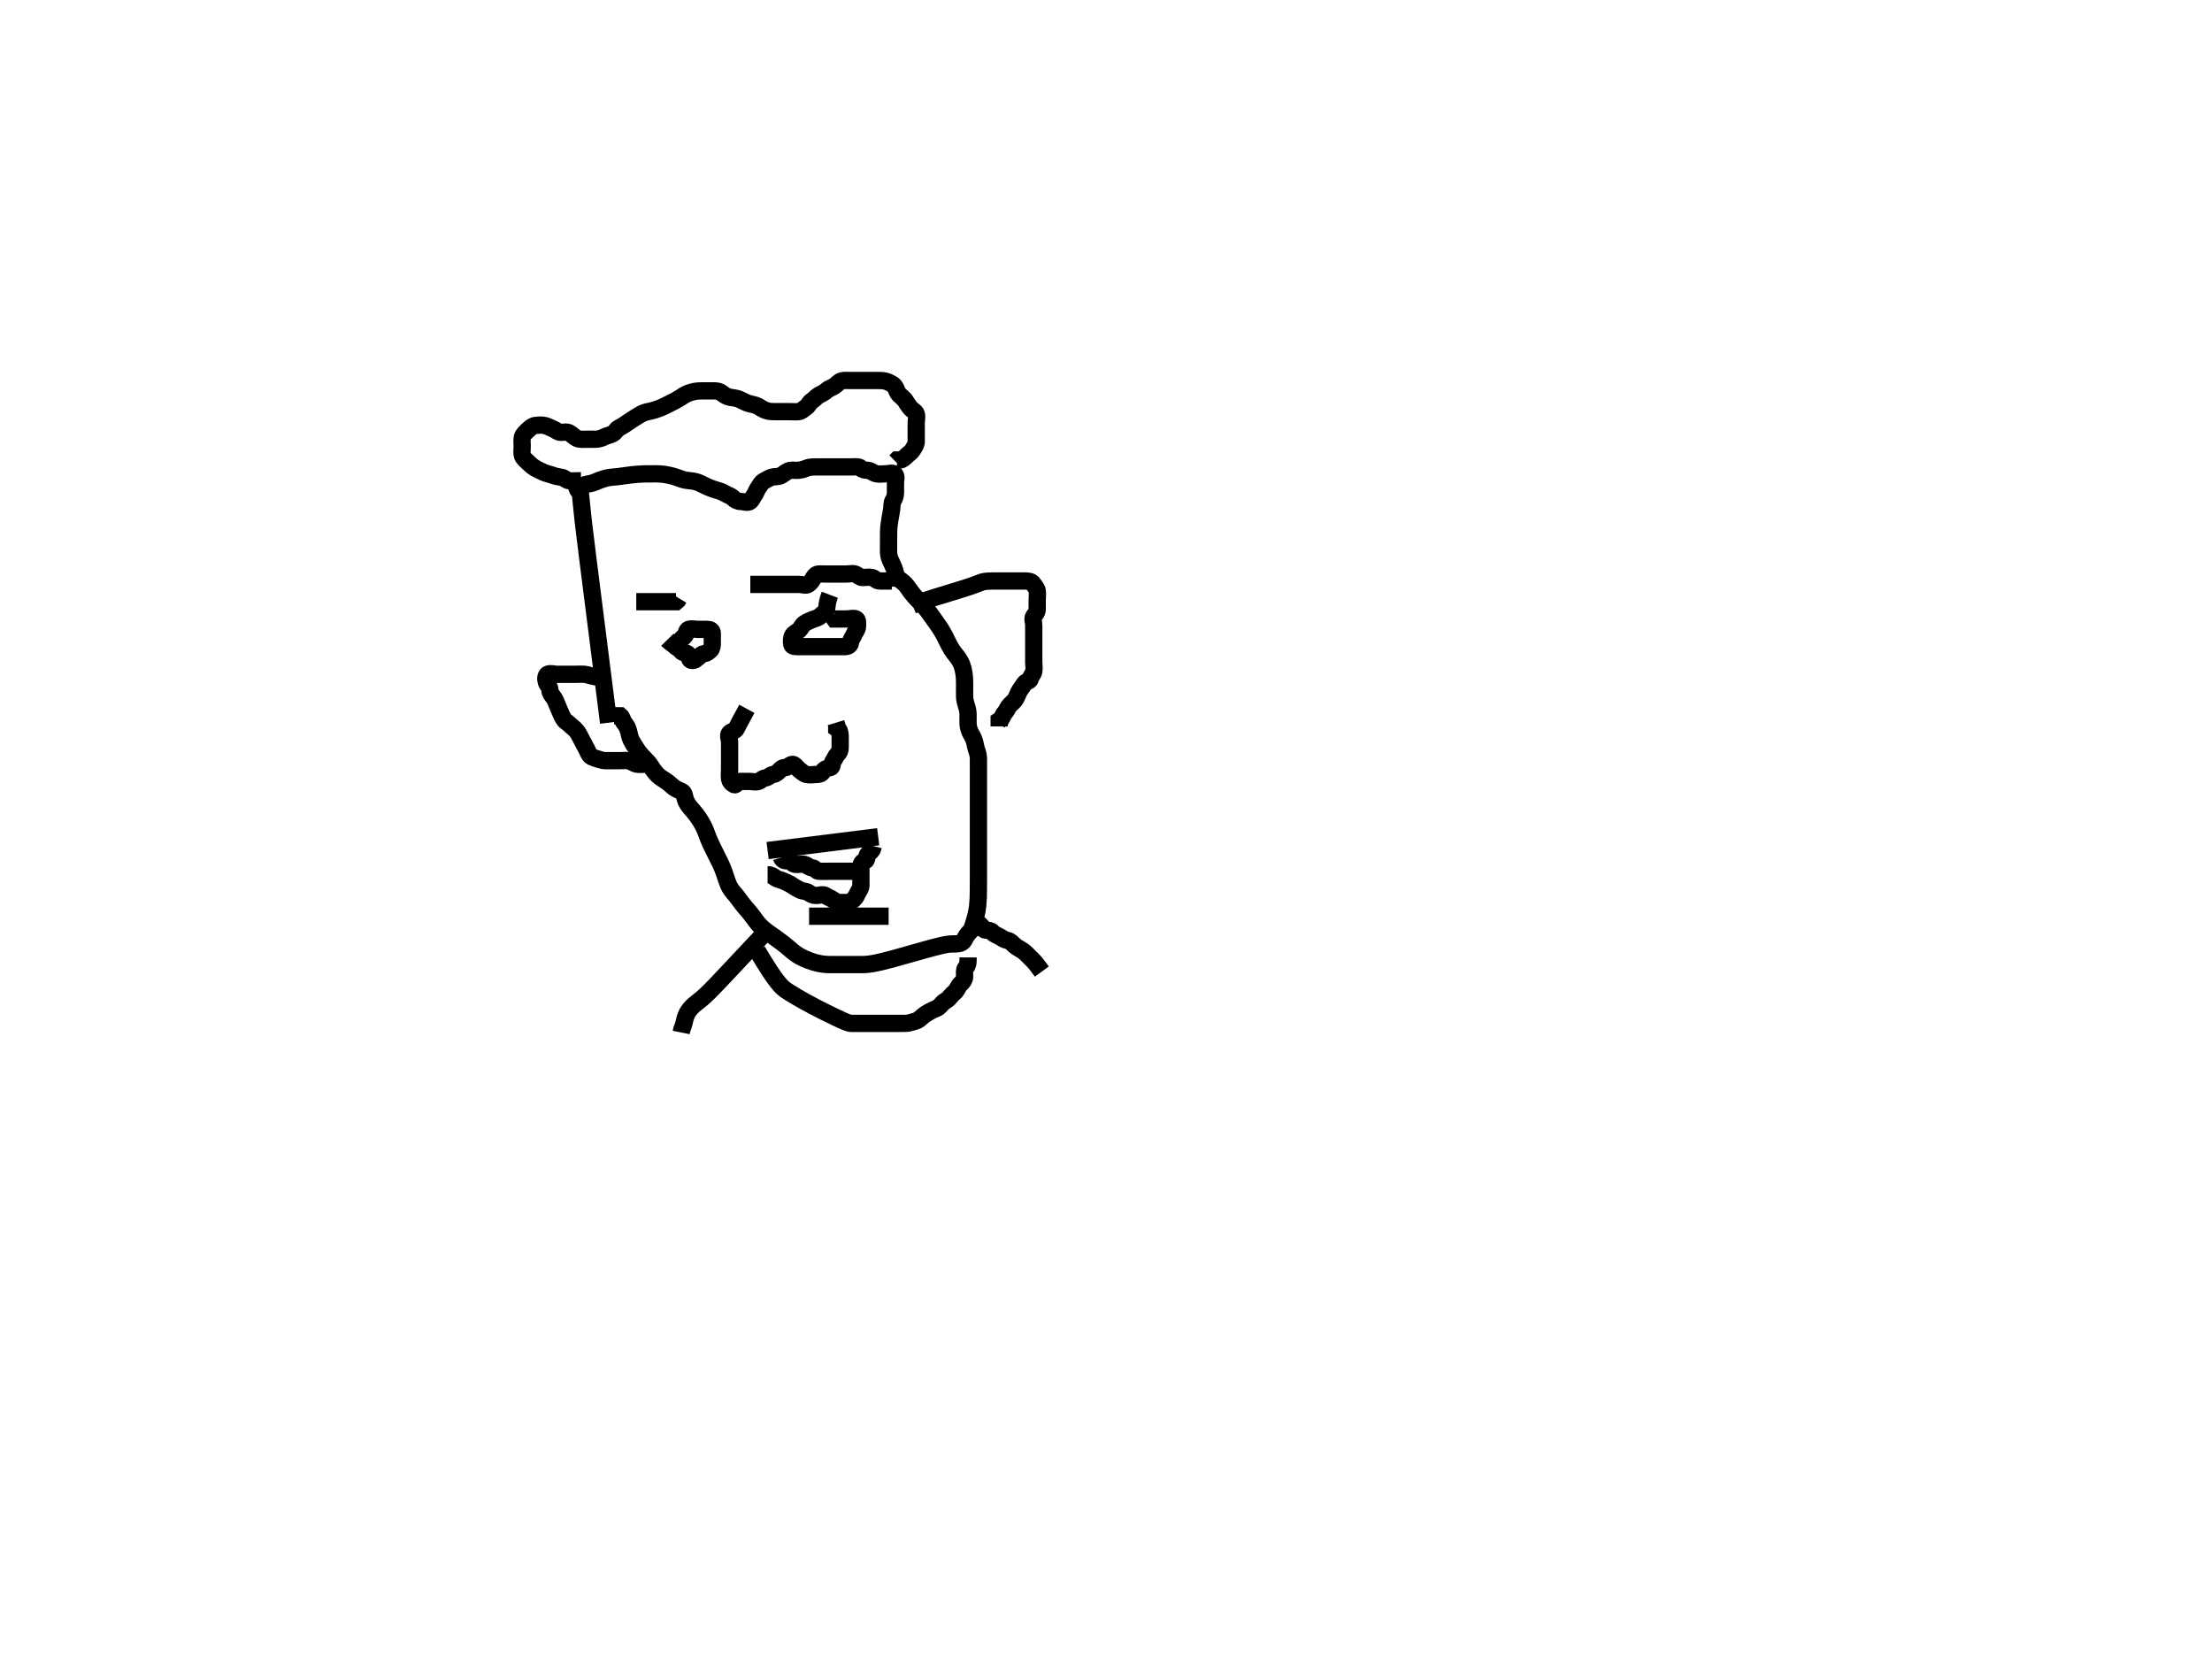 <svg width="640" height="480" xmlns="http://www.w3.org/2000/svg" xmlns:svg="http://www.w3.org/2000/svg"> <!-- Created with SVG-edit - http://svg-edit.googlecode.com/ --> <g> <title>Layer 1</title> <path d="m176.091,209.091c-6.667,-52.5 -7.034,-55.573 -7.319,-58.129c-0.233,-2.089 -0.407,-3.765 -0.536,-5.079c-0.098,-1.003 -0.157,-1.75 -0.22,-2.289c-0.079,-0.671 -0.136,-0.899 -0.209,-1.077c-0.06,-0.148 -0.136,-0.261 -0.216,-0.342c-0.07,-0.071 -0.16,-0.102 -0.216,-0.162c-0.441,-0.473 -0.568,-1.404 -0.931,-2.212l-0.353,-0.877l0.036,-0.833" id="svg_1" stroke-width="5" stroke="#000000" fill="none"/> <path d="m166.091,142.091c1.833,-0.167 2.049,-1.127 2.647,-1.564c0.736,-0.539 1.651,-0.445 2.687,-0.769c0.647,-0.203 1.325,-0.526 2.052,-0.816c0.729,-0.291 2.131,-0.698 2.811,-0.789c0.699,-0.094 1.46,-0.13 2.768,-0.283c0.491,-0.057 1.533,-0.205 2.077,-0.279c1.114,-0.15 1.675,-0.241 3.337,-0.378c0.533,-0.044 1.564,-0.089 2.059,-0.101c0.944,-0.023 2.229,-0.027 2.993,-0.019c1.049,0.011 1.721,0.027 2.736,0.165c0.719,0.098 1.816,0.34 2.523,0.538c0.982,0.275 1.79,0.62 2.524,0.86c0.941,0.307 1.74,0.368 2.56,0.461c1.061,0.121 1.781,0.302 2.621,0.679c1.023,0.46 1.619,0.81 2.29,1.095c0.988,0.42 1.785,0.709 2.545,0.915c1.076,0.292 1.824,0.594 2.485,1.001c0.77,0.475 1.637,0.637 2.273,1.273c0.585,0.585 1.363,1.011 2.232,1.011c0.864,0 1.964,0.522 2.657,0c0.596,-0.448 0.757,-1.159 1.288,-1.833c0.502,-0.637 0.617,-1.456 1.117,-2.083c0.493,-0.618 0.798,-1.487 1.549,-1.917c0.697,-0.399 1.412,-0.852 2.276,-1.162c0.717,-0.258 1.903,-0.134 2.486,-0.362c0.768,-0.3 1.55,-1.112 2.405,-1.476c0.823,-0.351 1.667,-0.156 2.411,-0.171c0.888,-0.018 1.9,-0.208 2.691,-0.57c0.765,-0.35 1.621,-0.399 2.269,-0.415c1.296,-0.031 2.115,-0.011 3.02,-0.011c1.009,0 1.809,0 2.809,0c0.779,0 1.633,0 2.462,0c0.881,0 1.839,0 2.571,0c1.085,0 2.134,-0.206 2.711,0.353c0.525,0.509 1.225,0.6 2.082,0.647c0.78,0.043 1.511,0.748 2.364,0.964c0.935,0.236 1.832,0.036 2.696,0.036c0.925,0 2.003,-0.42 2.631,0.085c0.703,0.567 0.284,1.748 0.284,2.562c0,0.927 0,1.778 0,2.686c0,0.816 -0.199,1.665 -0.647,2.371c-0.462,0.727 -0.343,1.741 -0.438,2.437c-0.164,1.203 -0.341,1.981 -0.415,2.4c-0.15,0.861 -0.35,2.123 -0.415,2.886c-0.086,1.008 -0.085,1.884 -0.085,2.887c-0,0.665 0,1.685 0,2.485c0,0.8 -0.059,1.807 0.057,2.6c0.148,1.015 0.553,1.8 0.943,2.6c0.389,0.8 0.727,1.597 0.952,2.595c0.168,0.745 0.6,1.542 1.233,1.994c0.907,0.647 1.463,1.065 2.136,1.953c0.347,0.458 0.878,1.251 1.28,1.775c0.778,1.014 1.395,1.665 1.799,2.078c0.793,0.811 1.415,1.401 2,2.062c0.616,0.695 1.207,1.503 1.621,2.084c0.439,0.618 1.146,1.625 1.663,2.345c0.269,0.375 0.826,1.148 1.363,1.975c0.274,0.422 1.035,1.757 1.269,2.221c0.467,0.928 0.662,1.408 1.137,2.308c0.683,1.294 0.956,1.676 1.496,2.4c0.519,0.698 1.104,1.319 1.718,2.377c0.404,0.694 0.676,1.451 0.876,2.208c0.194,0.735 0.36,1.802 0.421,2.768c0.053,0.837 0.036,1.888 0.036,2.74c0,0.953 -0.031,1.719 0.004,2.717c0.028,0.801 0.287,1.797 0.496,2.4c0.345,0.996 0.481,1.799 0.499,2.6c0.022,1 -0.039,1.801 0.004,2.801c0.036,0.837 0.31,1.775 0.703,2.551c0.28,0.555 0.814,1.333 1.125,2.362c0.259,0.856 0.38,1.889 0.669,2.665c0.321,0.859 0.495,1.682 0.5,2.564c0.004,0.739 0,1.623 0,2.623c0,0.717 0,1.833 0,2.581c0,1.086 0,1.798 0,2.662c0,0.549 0,1.208 0,2.001c0,0.951 0,3.423 0,4.981c0,1.746 0,3.638 0,5.634c0,2.058 0,4.136 0,6.192c0,1.992 0.001,5.616 -0,7.174c-0.001,1.384 -0.002,2.609 -0.011,3.693c-0.008,0.958 -0.02,1.805 -0.046,2.559c-0.024,0.676 -0.103,1.858 -0.164,2.392c-0.058,0.508 -0.131,0.99 -0.215,1.446c-0.08,0.436 -0.171,0.851 -0.268,1.248c-0.094,0.382 -0.294,1.104 -0.395,1.449c-0.098,0.333 -0.195,0.652 -0.29,0.954c-0.089,0.285 -0.174,0.549 -0.253,0.792c-0.071,0.219 -0.19,0.576 -0.236,0.712c-0.037,0.11 -0.067,0.198 -0.096,0.267c-0.024,0.056 -0.11,0.178 -0.636,0.708c-0.685,0.689 -1.16,1.531 -1.473,2.189c-0.399,0.838 -1.315,1.182 -2.225,1.2c-1.024,0.02 -1.784,0.008 -2.587,0.125c-0.539,0.078 -1.187,0.208 -1.957,0.387c-1.986,0.462 -3.21,0.813 -4.576,1.192c-1.471,0.409 -3.012,0.849 -4.592,1.296c-1.584,0.449 -3.139,0.893 -4.637,1.296c-2.672,0.719 -3.797,0.987 -4.783,1.192c-0.861,0.179 -1.625,0.308 -2.31,0.387c-0.622,0.072 -1.206,0.106 -1.77,0.117c-1.146,0.023 -1.765,0.008 -2.415,0.008c-0.672,0 -1.356,0 -2.045,0c-0.683,0 -1.353,0 -2,0c-1.188,0 -1.714,0.001 -2.196,-0.001c-0.444,-0.002 -0.856,-0.006 -1.242,-0.019c-0.366,-0.012 -0.719,-0.03 -1.062,-0.064c-0.689,-0.069 -1.044,-0.132 -1.407,-0.201c-0.373,-0.071 -1.142,-0.234 -1.919,-0.475c-1.206,-0.373 -2,-0.707 -2.774,-1.074c-0.757,-0.359 -1.473,-0.732 -2.379,-1.364c-0.552,-0.385 -1.29,-1.04 -1.811,-1.485c-0.869,-0.743 -1.539,-1.271 -2.253,-1.815c-0.363,-0.277 -1.093,-0.821 -2.158,-1.578c-0.658,-0.468 -1.292,-0.884 -2.135,-1.52c-0.777,-0.586 -1.466,-1.198 -1.876,-1.637c-0.842,-0.902 -1.212,-1.447 -1.811,-2.264c-0.401,-0.547 -1.196,-1.582 -1.6,-2.047c-0.594,-0.683 -1.019,-1.121 -1.8,-2.137c-0.41,-0.534 -0.983,-1.376 -1.6,-2.149c-0.58,-0.727 -1.023,-1.135 -1.515,-1.851c-0.661,-0.962 -0.866,-1.546 -1.181,-2.421c-0.427,-1.187 -0.598,-1.793 -0.905,-2.659c-0.196,-0.552 -0.692,-1.783 -1,-2.425c-0.488,-1.017 -0.811,-1.632 -1.157,-2.325c-0.564,-1.128 -0.899,-1.794 -1.243,-2.506c-0.351,-0.729 -0.84,-1.81 -1.115,-2.493c-0.256,-0.637 -0.556,-1.535 -0.986,-2.565c-0.293,-0.703 -0.64,-1.384 -1.221,-2.343c-0.326,-0.537 -0.876,-1.363 -1.28,-1.895c-0.773,-1.018 -1.204,-1.434 -1.742,-2.079c-0.656,-0.788 -1.206,-1.575 -1.49,-2.605c-0.21,-0.763 -0.293,-1.739 -0.928,-2.048c-0.853,-0.416 -1.667,-0.68 -2.438,-1.273c-0.621,-0.478 -1.172,-1.063 -2,-1.657c-0.776,-0.557 -1.431,-0.866 -2.199,-1.507c-0.606,-0.506 -1.152,-1.091 -1.849,-2.115c-0.399,-0.586 -0.9,-1.416 -1.405,-1.996c-0.67,-0.769 -1.348,-1.363 -1.847,-1.925c-0.698,-0.786 -1.158,-1.485 -1.5,-2c-0.525,-0.791 -1.146,-1.776 -1.458,-2.438c-0.471,-0.998 -0.527,-1.713 -0.763,-2.584c-0.257,-0.949 -0.582,-1.603 -1.258,-2.416c-0.512,-0.615 -0.542,-1.542 -1.131,-2.031l-0.869,-0.011l-0.946,0" id="svg_2" stroke-width="5" stroke="#000000" fill="none"/> <path d="m184.091,174.091c0.878,0 1.716,0 2.575,0c0.925,0 1.851,0 2.709,0c0.937,0 1.801,0 2.715,0c0.88,0 1.717,0 2.576,0l0.925,0l0.5,-0.425l0.353,-0.579" id="svg_3" stroke-width="5" stroke="#000000" fill="none"/> <path d="m217.091,169.091c1.647,0 2.575,0 3.425,0c0.927,0 1.796,0 2.741,0c0.833,0 1.749,0 2.538,0c0.896,0 1.796,0 2.685,0c0.963,0 1.832,0 2.777,0c0.854,0 1.88,0.438 2.549,0c0.592,-0.387 0.981,-0.906 1.284,-1.425c0.416,-0.714 0.871,-1.514 1.647,-1.575c0.924,-0.073 1.853,0 2.705,0c0.931,0 1.814,0 2.704,0c0.886,0 1.776,0 2.59,0c0.927,0 1.898,-0.271 2.705,0.004c0.771,0.264 1.258,0.99 2.147,0.996c0.9,0.005 1.822,-0.195 2.699,0.001c0.807,0.181 1.237,0.981 2.191,0.999c0.895,0.017 1.777,0 2.668,0l0.886,0l0.057,0.833l0,0.814" id="svg_4" stroke-width="5" stroke="#000000" fill="none"/> <path d="m193.091,185.091c0.979,1 1.575,1.173 2.085,1.716c0.577,0.614 1.419,0.781 1.916,1.568c0.428,0.678 1.554,0.334 1.999,0.937c0.496,0.673 0.215,1.718 1.085,1.779c0.923,0.065 1.277,-0.47 1.951,-1c0.69,-0.543 0.95,-0.916 1.68,-1c0.853,-0.098 1.211,-0.573 1.709,-1c0.512,-0.439 0.575,-1.284 0.575,-2.167c0,-0.869 0,-1.748 0,-2.667c0,-0.814 -0.575,-1.167 -1.425,-1.167c-0.927,0 -1.859,0 -2.741,0c-0.869,0 -1.792,-0.282 -2.667,0c-0.694,0.223 -0.652,1.469 -1.224,2c-0.675,0.628 -0.943,0.878 -1.443,1.5l-0.5,0.721" id="svg_5" stroke-width="5" stroke="#000000" fill="none"/> <path d="m240.091,172.091c-0.989,2.589 -0.711,3.552 -1.011,4.389c-0.264,0.737 -1.148,1.129 -1.705,1.695c-0.661,0.671 -1.393,0.721 -2.284,1.083c-0.672,0.273 -1.561,0.65 -2.284,1.117c-0.75,0.485 -0.932,1.265 -1.549,1.883c-0.617,0.617 -1.466,0.894 -1.883,1.549c-0.447,0.704 -0.436,1.722 -0.284,2.637c0.112,0.675 1.085,0.647 2.011,0.647c0.868,0 1.705,0 2.6,0c0.889,0 1.779,0 2.746,0c0.842,0 1.727,0 2.654,0c0.868,0 1.705,0 2.637,0c0.853,0 1.778,0 2.705,0c0.869,-0 1.569,-0.354 1.647,-1.284c0.067,-0.803 0.666,-1.356 1,-2.216c0.301,-0.777 0.971,-1.441 1,-2.216c0.034,-0.931 0.171,-2.009 -0.425,-2.284c-0.842,-0.389 -1.796,0 -2.66,0c-0.925,0 -1.829,0 -2.631,0l-0.931,0l-0.353,-0.5l0,-0.925" id="svg_6" stroke-width="5" stroke="#000000" fill="none"/> <path d="m216.091,205.091c-2.238,4.128 -2.638,4.825 -2.995,5.643c-0.357,0.818 -1.351,0.744 -1.984,1.378c-0.633,0.634 -0.021,1.695 -0.021,2.627c0,0.853 0,1.778 0,2.705c0,0.869 0,1.814 0,2.668c0,0.894 0,1.695 0,2.627c0,0.853 -0.152,1.791 0,2.705c0.112,0.675 0.586,1.171 1.284,1.562c0.636,0.356 0.883,-0.915 1.752,-0.915c0.907,0 1.797,0 2.611,0c0.927,0 1.83,0.302 2.705,-0.004c0.754,-0.264 1.077,-0.902 2,-0.996c0.827,-0.084 1.329,-0.856 2.222,-1c0.84,-0.135 1.182,-0.529 1.709,-1c0.559,-0.499 0.801,-1 1.72,-1c0.874,0 1.17,-0.621 1.996,-0.915c0.74,-0.263 1.411,0.973 2,1.415c0.589,0.442 1.453,1.313 2.284,1.5c0.861,0.194 1.752,0 2.659,0c0.89,0 1.596,-0.113 2.057,-0.878c0.411,-0.684 1.233,-0.98 2.085,-1.122c0.865,-0.144 0.427,-1.351 0.951,-2c0.547,-0.678 0.583,-1.278 1.185,-1.878c0.571,-0.569 0.779,-1.117 0.779,-2c0,-0.838 0,-1.696 0,-2.622c0,-0.925 -0.001,-1.784 -0.425,-2.464l-0.575,-0.389l0,-0.931l-0.221,-0.716" id="svg_7" stroke-width="5" stroke="#000000" fill="none"/> <line id="svg_8" y2="242.091" x2="254.091" y1="246.091" x1="222.091" stroke-linecap="null" stroke-linejoin="null" stroke-dasharray="null" stroke-width="5" stroke="#000000" fill="none"/> <path d="m222.091,253.091c1,0 1.566,0.417 2.284,0.915c0.71,0.492 1.601,0.528 2.417,0.936c0.597,0.299 1.684,0.734 2.379,1.232c0.684,0.49 1.45,0.858 2.32,1.343c0.729,0.406 1.738,0.252 2.433,0.741c0.714,0.502 1.333,0.833 2.219,0.833c0.911,0 1.902,-0.447 2.663,0c0.567,0.333 1.075,0.648 1.859,1c0.611,0.274 1.073,0.998 2,1c0.851,0.002 1.783,0.091 2.647,0c0.792,-0.084 1.129,-0.358 1.774,-1c0.622,-0.62 0.73,-0.995 1.004,-1.575c0.366,-0.772 1,-1.446 1,-2.34c0,-0.801 0,-1.795 0,-2.437c0,-1.106 0,-2.001 0,-2.869c0,-0.945 0.303,-1.577 1.167,-1.779c0.779,-0.182 0.319,-1.469 0.89,-2c0.675,-0.628 1.164,-0.885 1.368,-1.701l0.149,-0.597" id="svg_9" stroke-linecap="null" stroke-linejoin="null" stroke-dasharray="null" stroke-width="5" stroke="#000000" fill="none"/> <path d="m226.091,248.091c0.284,0.915 1.167,1 2.036,1c0.907,0 1.016,0.856 1.943,1c0.889,0.138 1.753,-0.226 2.688,0c0.75,0.181 1.335,0.941 2.249,1c0.803,0.052 1.087,0.971 1.962,1c0.837,0.027 1.696,0 2.622,0c0.925,0 1.784,0 2.721,0c0.836,0 1.758,0 2.657,0l0.838,0l0.859,0l0.925,0" id="svg_10" stroke-linecap="null" stroke-linejoin="null" stroke-dasharray="null" stroke-width="5" stroke="#000000" fill="none"/> <path d="m168.091,139.091c-1.647,0 -2.585,0.135 -3.425,0c-0.893,-0.144 -1.449,-0.909 -2.289,-1.004c-0.692,-0.078 -1.682,-0.287 -2.45,-0.57c-0.949,-0.35 -1.736,-0.468 -2.672,-0.861c-0.58,-0.243 -1.577,-0.738 -2.328,-1.164c-0.831,-0.472 -1.428,-0.997 -2.136,-1.7c-0.502,-0.498 -1.373,-1.116 -1.643,-2.005c-0.251,-0.827 -0.057,-1.716 -0.057,-2.696c0,-0.789 -0.153,-1.857 0.036,-2.589c0.226,-0.875 1.063,-1.512 1.664,-2.111c0.599,-0.597 1.393,-1.238 2.185,-1.299c0.937,-0.072 1.662,-0.224 2.704,0.035c0.864,0.214 1.528,0.645 2.358,0.969c0.79,0.308 1.338,0.996 2.251,0.996c0.863,0 1.784,-0.279 2.632,0.284c0.706,0.468 1.308,1.102 1.969,1.432c0.843,0.421 1.843,0.284 2.7,0.284c0.936,0 1.796,0.011 2.669,0c0.852,-0.01 1.783,-0.27 2.526,-0.647c0.8,-0.406 1.641,-0.54 2.443,-0.927c0.858,-0.415 1.094,-1.284 1.688,-1.595c1.195,-0.624 1.603,-0.935 2.079,-1.251c1.06,-0.702 1.614,-1.082 2.179,-1.453c0.556,-0.365 2.073,-1.312 2.509,-1.519c1.018,-0.483 1.598,-0.553 2.829,-0.829c0.535,-0.12 1.363,-0.364 2.412,-0.778c0.726,-0.287 1.429,-0.633 2.5,-1.167c0.634,-0.316 1.312,-0.649 1.98,-1.008c1.196,-0.642 1.798,-1.109 2.487,-1.521c0.937,-0.56 1.713,-0.807 2.251,-0.947c1.25,-0.326 1.927,-0.347 2.948,-0.357c0.8,-0.008 1.6,0 2.595,0c0.919,0 1.936,-0.086 2.709,0.357c0.635,0.363 1.326,1.002 2.1,1.286c0.969,0.355 1.815,0.301 2.796,0.579c0.822,0.233 1.391,0.599 2.4,1.074c0.595,0.28 1.604,0.558 2.379,0.705c1.006,0.19 1.609,0.669 2.506,1.199c0.699,0.413 1.71,0.722 2.515,0.78c0.998,0.073 1.789,0.021 2.515,0.021c1.075,0 1.885,0 2.785,0c0.9,0 1.807,0.111 2.7,0c0.899,-0.112 1.362,-0.761 2.1,-1.222c0.717,-0.447 0.959,-1.412 1.701,-1.863c0.704,-0.428 1.318,-1.227 1.999,-1.631c0.827,-0.49 1.684,-0.78 2.367,-1.452c0.554,-0.545 1.421,-0.729 2.133,-1.191c0.797,-0.517 1.294,-1.333 2.185,-1.558c0.707,-0.178 1.715,-0.085 2.515,-0.085c1,0 1.811,0 2.685,0c0.997,0 1.794,0 2.545,0c1.108,0 2.091,-0 2.769,0c0.979,0 1.902,0.038 2.653,0.357c0.715,0.304 1.819,0.755 2.262,1.559c0.387,0.702 0.58,1.568 1.252,2.251c0.545,0.554 1.423,1.141 1.833,1.891c0.408,0.746 0.8,1.22 1.284,1.859c0.519,0.684 1.442,0.958 1.705,1.695c0.3,0.837 0.011,1.789 0.011,2.685c0,0.926 0,1.871 0,2.725c0,0.894 0,1.695 0,2.627c0,0.927 -0.497,1.476 -0.964,2.317c-0.434,0.78 -1.02,1.031 -1.611,1.611c-0.652,0.641 -1.304,1.304 -2.073,1.425l-0.927,0l-0.425,0.425" id="svg_11" stroke-linecap="null" stroke-linejoin="null" stroke-dasharray="null" stroke-width="5" stroke="#000000" fill="none"/> <path d="m174.091,196.091c-3.328,-0.425 -4.094,-0.939 -5,-1c-0.915,-0.062 -1.71,0 -2.517,0c-1.072,0 -1.883,0 -2.783,0c-0.9,0 -1.8,0 -2.7,0c-0.8,0 -1.937,-0.398 -2.647,0c-0.588,0.329 -0.648,1.475 -0.348,2.353c0.263,0.771 0.985,1.222 0.996,2.147c0.011,0.925 0.545,1.44 1.167,2.333c0.381,0.547 0.655,1.291 0.972,2.04c0.298,0.704 0.74,1.855 1.145,2.695c0.353,0.732 0.778,1.728 1.432,2.148c0.771,0.495 1.213,1.079 1.852,1.569c0.666,0.511 1.286,1.157 1.716,1.915c0.365,0.643 0.769,1.5 1.216,2.3c0.447,0.8 0.811,1.545 1.216,2.3c0.405,0.756 0.64,1.73 1.485,2.116c0.907,0.414 1.604,0.562 2.315,0.8c1.05,0.352 1.963,0.284 2.927,0.284c0.707,0 1.724,0 2.614,0c0.943,0 1.752,-0.125 2.586,0c0.957,0.144 1.601,0.82 2.524,1c0.87,0.169 1.833,0 2.667,0l0.814,0" id="svg_12" stroke-linecap="null" stroke-linejoin="null" stroke-dasharray="null" stroke-width="5" stroke="#000000" fill="none"/> <path d="m264.091,175.091c4.5,-1.667 5.519,-1.987 6.659,-2.336c1.226,-0.376 2.511,-0.765 3.821,-1.164c1.305,-0.398 2.575,-0.784 3.776,-1.164c2.082,-0.66 2.904,-0.945 3.585,-1.193c0.565,-0.206 1.026,-0.389 1.41,-0.538c0.323,-0.126 0.603,-0.241 0.87,-0.314c0.541,-0.148 0.864,-0.185 1.595,-0.234c0.805,-0.054 1.631,-0.055 2.785,-0.057c0.644,-0.001 1.438,0 2.5,0c0.789,0 1.833,0 2.696,0c0.825,0 1.789,-0.002 2.652,0c0.896,0.002 1.97,0.03 2.486,0.833c0.415,0.647 1.021,1.211 1.165,1.968c0.168,0.883 0.001,1.799 0.001,2.699c0,0.889 0,1.857 0,2.699c0,0.968 -0.571,1.372 -1,2.023c-0.475,0.72 0,1.665 0,2.604c0,1.008 0,1.8 0,2.66c0,0.725 0,1.714 0,2.679c0,0.951 0,1.836 0,2.714c0,0.826 0,1.722 0,2.622c0,0.9 0.207,1.819 -0,2.721c-0.181,0.787 -0.792,1.227 -1,2.131c-0.158,0.689 -1.299,0.708 -1.716,1.363c-0.448,0.704 -0.869,1.24 -1.273,1.859c-0.472,0.722 -0.744,1.585 -1.177,2.425c-0.368,0.714 -1.123,1.278 -1.749,1.916c-0.589,0.6 -0.844,1.502 -1.368,2.085c-0.535,0.596 -0.717,1.283 -1.141,1.963l-0.575,0.389l0,0.869l0,0.864" id="svg_13" stroke-linecap="null" stroke-linejoin="null" stroke-dasharray="null" stroke-width="5" stroke="#000000" fill="none"/> <path d="m234.091,265.091c1.647,0 2.575,0 3.425,0c0.927,0 1.796,0 2.741,0c0.833,0 1.749,0 2.595,0c0.891,0 1.754,0 2.602,0c0.941,0 1.957,0 2.615,0c1.042,0 1.935,0 2.737,0c0.931,0 1.859,0 2.709,0c0.927,0 1.796,0 2.741,0l0.854,0" id="svg_14" stroke-linecap="null" stroke-linejoin="null" stroke-dasharray="null" stroke-width="5" stroke="#000000" fill="none"/> <path d="m222.091,269.091c-3.167,3.333 -3.978,4.199 -4.896,5.18c-1.002,1.071 -2.065,2.207 -3.167,3.383c-1.116,1.191 -2.223,2.373 -3.301,3.517c-1.967,2.089 -2.819,2.985 -3.581,3.779c-0.677,0.705 -1.281,1.327 -1.825,1.87c-0.484,0.484 -0.922,0.912 -1.331,1.286c-0.724,0.661 -1.076,0.944 -1.412,1.216c-0.324,0.261 -0.641,0.507 -0.945,0.749c-0.296,0.235 -0.585,0.463 -0.855,0.704c-0.53,0.473 -0.77,0.734 -0.999,1.001c-0.227,0.265 -0.441,0.534 -0.625,0.816c-0.521,0.797 -0.896,1.814 -1.077,2.689c-0.209,1.01 -0.485,1.79 -0.819,2.644l-0.162,0.805" id="svg_15" stroke-linecap="null" stroke-linejoin="null" stroke-dasharray="null" stroke-width="5" stroke="#000000" fill="none"/> <path d="m219.091,275.091c5.667,9.5 7.05,10.591 8.647,11.64c1.688,1.108 3.491,2.156 5.332,3.172c1.819,1.004 3.599,1.926 5.287,2.767c2.89,1.44 4.036,1.968 4.973,2.396c0.752,0.343 1.349,0.603 1.822,0.774c0.361,0.13 0.646,0.21 0.877,0.234c0.392,0.04 0.603,0.016 0.829,0.016c0.24,0 0.492,0 0.751,0c0.265,0 0.531,0 0.797,0c0.516,0 0.761,0 0.999,0c0.231,0 0.459,0 0.684,0c0.684,0 1.684,0 2.5,0c0.816,0 2.038,0 2.838,0c0.909,0 1.828,0 2.641,0c0.96,0 1.725,0 2.621,0c0.9,0 1.833,0.071 2.721,-0.221c0.846,-0.278 1.78,-0.392 2.512,-0.945c0.647,-0.489 1.152,-1.039 1.814,-1.481c0.768,-0.512 1.463,-0.883 2.267,-1.267c0.727,-0.347 1.343,-0.457 1.919,-1.085c0.513,-0.56 0.95,-1.114 1.731,-1.575c0.772,-0.455 1.032,-0.814 1.521,-1.425c0.549,-0.686 1.254,-1.021 1.631,-1.715c0.433,-0.796 0.691,-1.315 1.273,-1.86c0.495,-0.463 1.008,-1.073 1.011,-1.946c0.002,-0.958 -0.179,-1.945 0.284,-2.481c0.524,-0.606 0.716,-1.332 0.716,-2.148l0,-0.936" id="svg_16" stroke-linecap="null" stroke-linejoin="null" stroke-dasharray="null" stroke-width="5" stroke="#000000" fill="none"/> <path d="m281.091,266.091c1,0.647 1.654,0.861 2.353,1.353c0.736,0.519 0.802,1.564 1.683,1.647c0.903,0.086 1.587,0.118 2.021,0.647c0.547,0.667 1.42,0.855 2.227,1.354c0.689,0.426 1.254,0.833 2.116,1.009c0.945,0.193 1.357,0.838 2.121,1.489c0.761,0.649 1.51,0.952 2.312,1.5c0.674,0.461 1.267,1.1 1.867,1.7c0.7,0.7 1.32,1.283 1.892,1.977c0.293,0.356 0.656,0.859 1.137,1.509l0.607,0.832" id="svg_17" stroke-linecap="null" stroke-linejoin="null" stroke-dasharray="null" stroke-width="5" stroke="#000000" fill="none"/> </g> </svg>